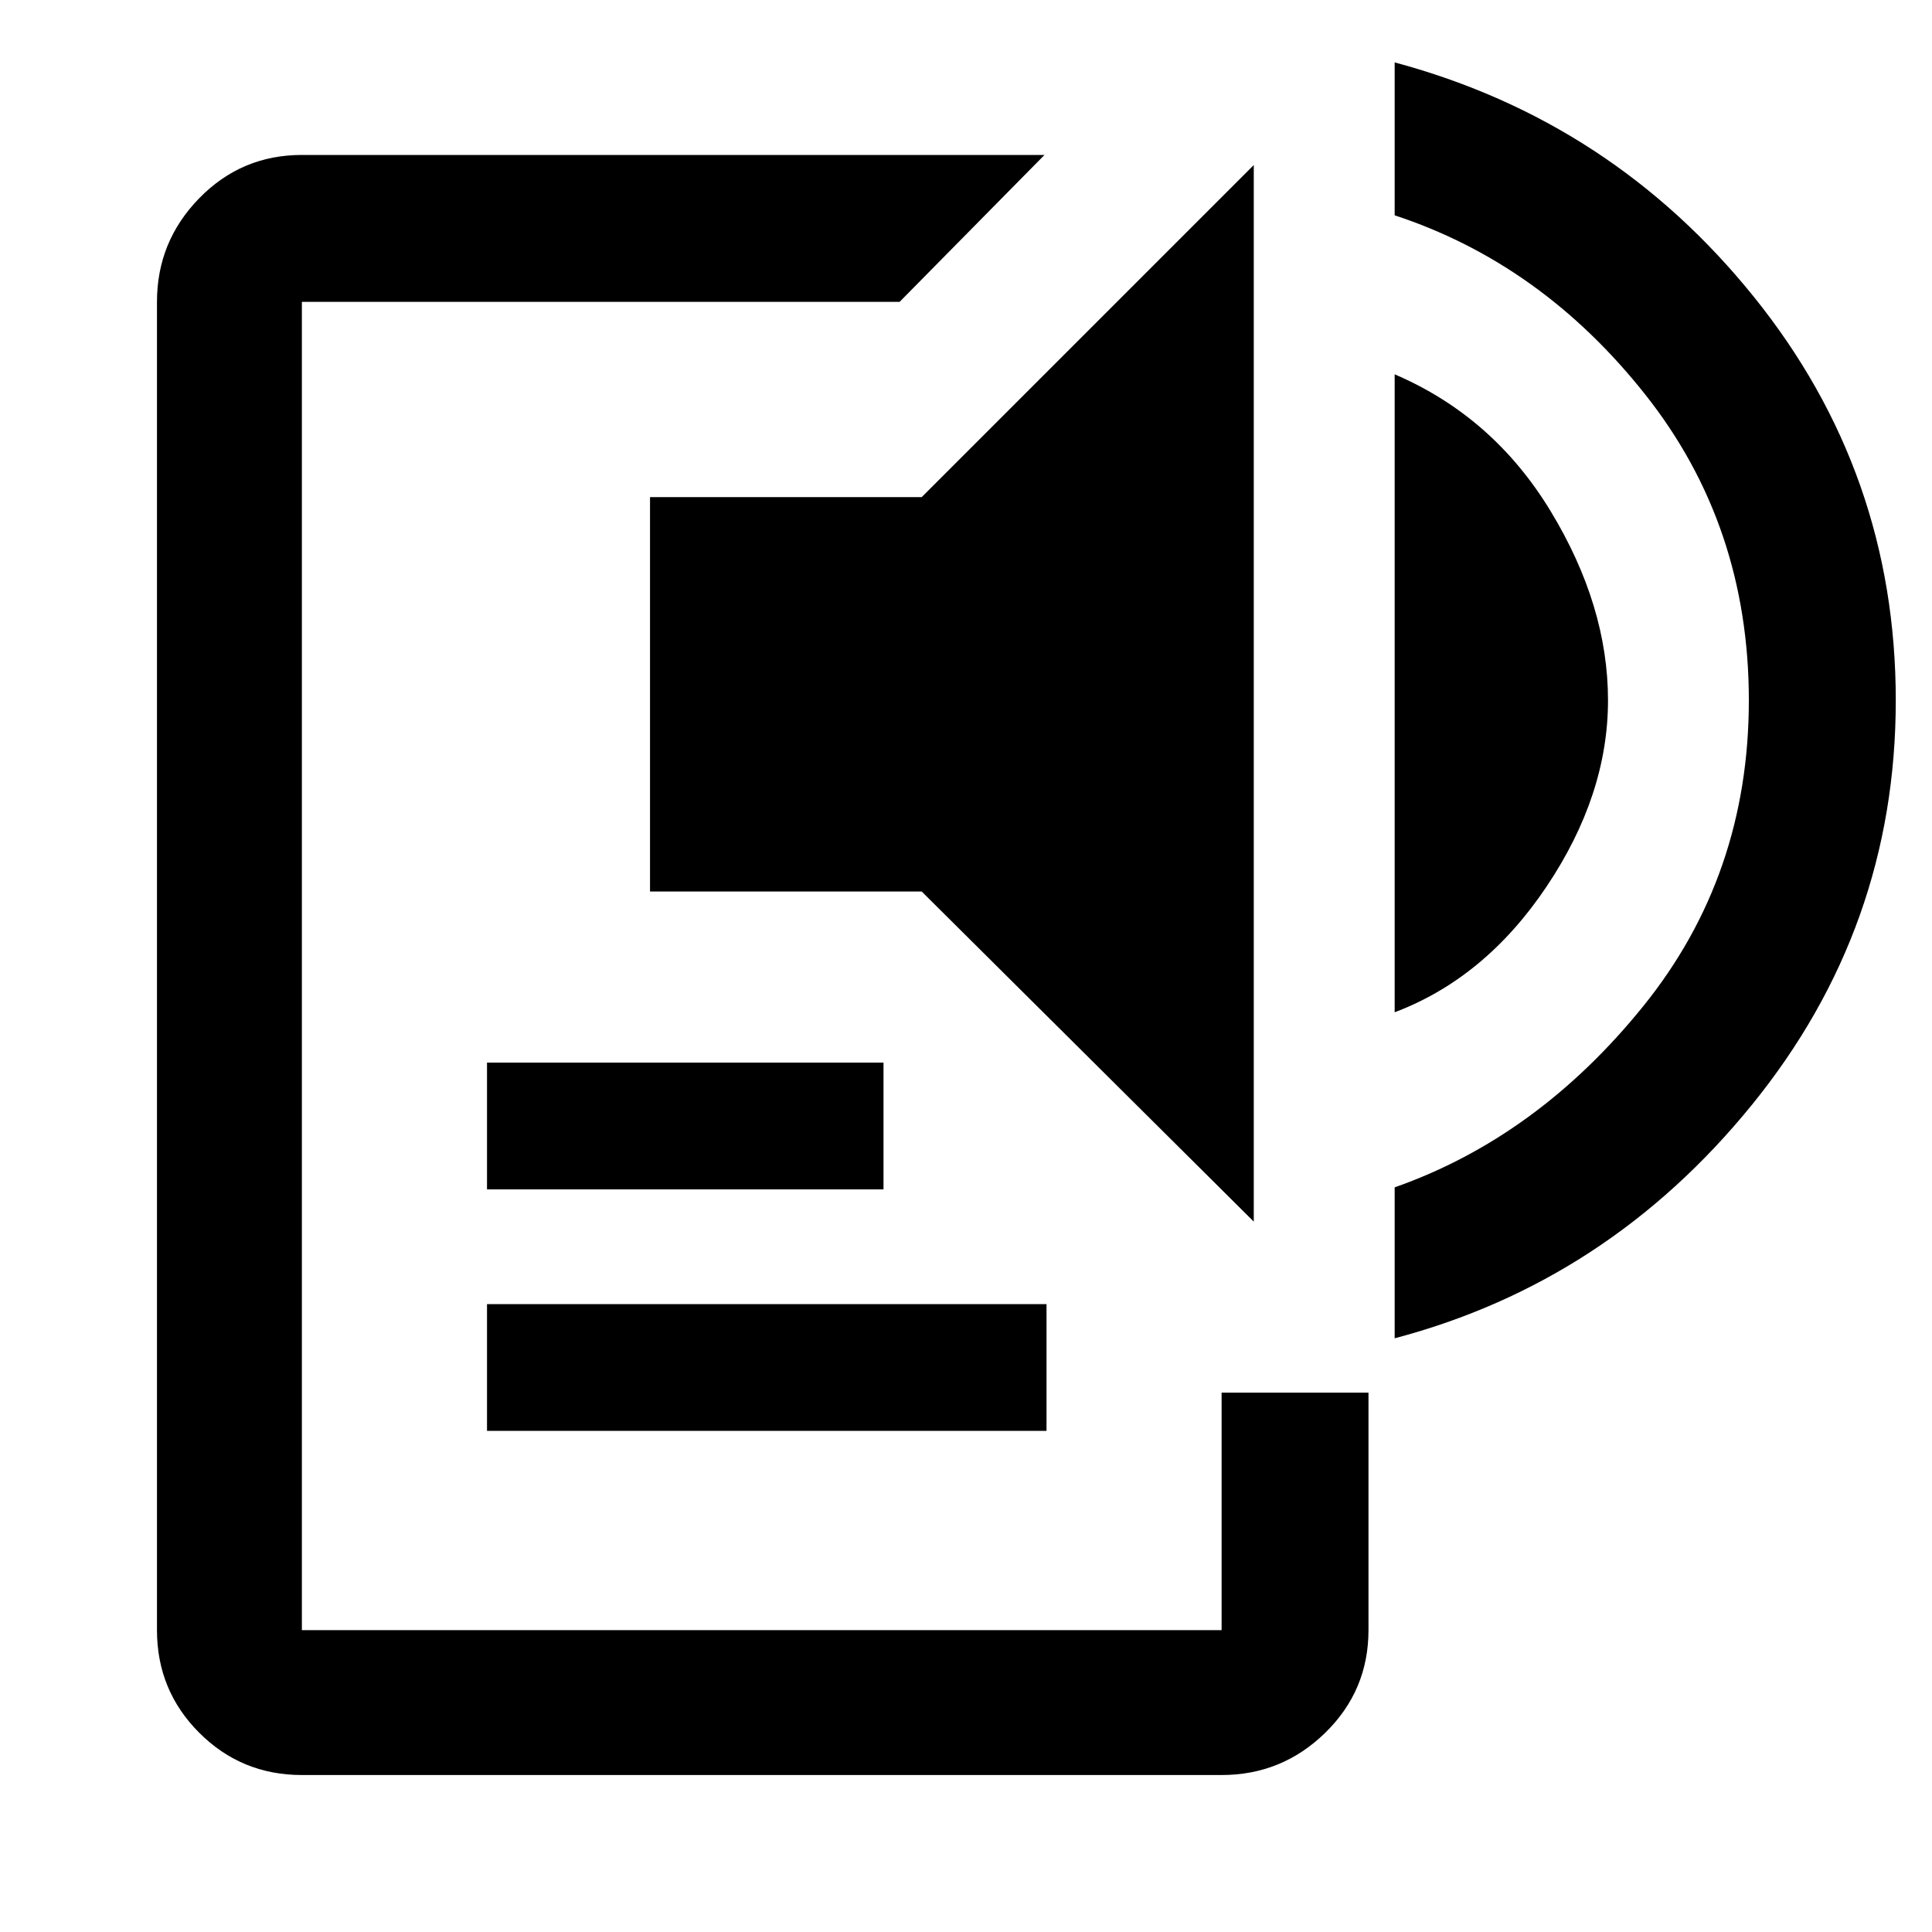 <svg xmlns="http://www.w3.org/2000/svg" height="40" width="40"><path d="M6.25 36.75q-1.25 0-2.125-.875T3.25 33.75V6.25q0-1.25.875-2.146Q5 3.208 6.25 3.208h15.375l-3 3.042H6.25v27.5h19.042v-4.917h3.041v4.917q0 1.25-.895 2.125-.896.875-2.146.875Zm3.833-7.125V27h11.584v2.625Zm0-5V22h8.209v2.625Zm15.875.667-6.875-6.834h-5.625v-8.166h5.625l6.875-6.875Zm2.917-4.334V7.75q2.042.875 3.229 2.833 1.188 1.959 1.188 3.917 0 1.958-1.271 3.854-1.271 1.896-3.146 2.604Zm0 6.75v-3.125q2.958-1.041 5.146-3.75 2.187-2.708 2.187-6.333t-2.146-6.333q-2.145-2.709-5.187-3.709V1.292q4.5 1.208 7.437 4.854Q39.25 9.792 39.25 14.5q0 4.708-2.979 8.375t-7.396 4.833Z"/></svg>
